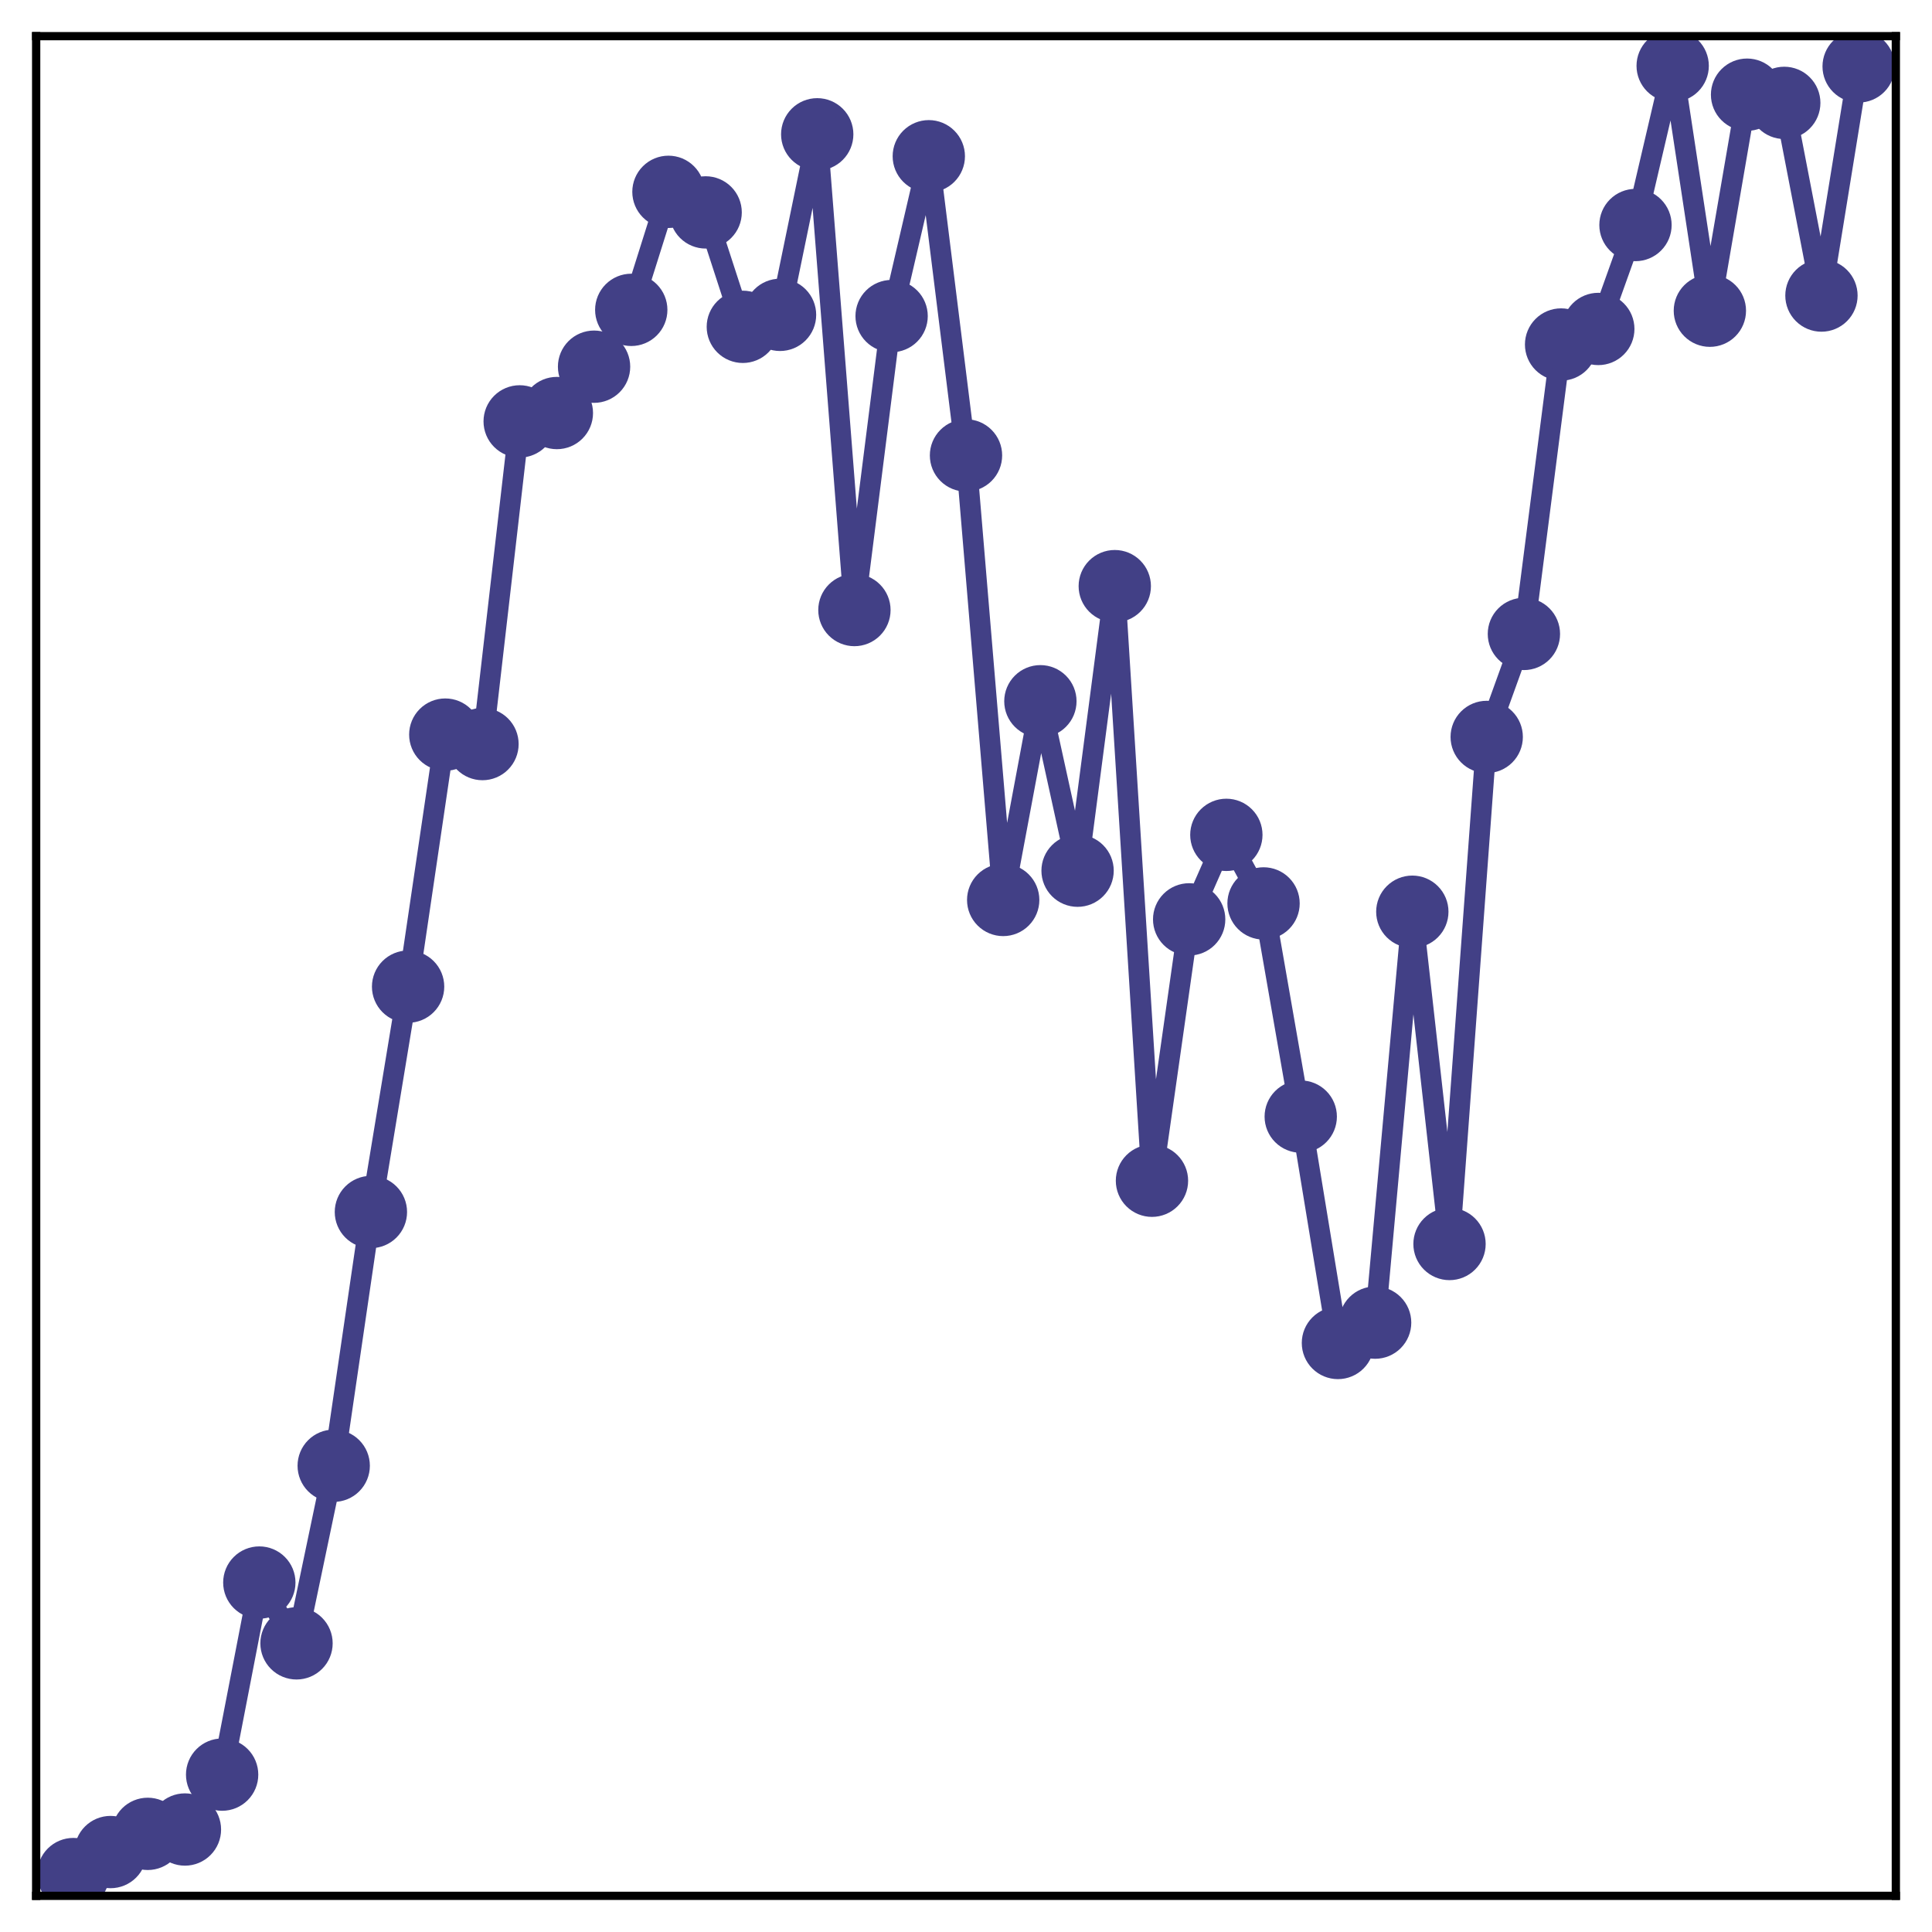 <?xml version="1.0" encoding="utf-8" standalone="no"?>
<!DOCTYPE svg PUBLIC "-//W3C//DTD SVG 1.1//EN"
  "http://www.w3.org/Graphics/SVG/1.1/DTD/svg11.dtd">
<!-- Created with matplotlib (http://matplotlib.org/) -->
<svg height="187pt" version="1.1" viewBox="0 0 187 187" width="187pt" xmlns="http://www.w3.org/2000/svg" xmlns:xlink="http://www.w3.org/1999/xlink">
 <defs>
  <style type="text/css">
*{stroke-linecap:butt;stroke-linejoin:round;}
  </style>
 </defs>
 <g id="figure_1">
  <g id="patch_1">
   <path d="M 0 187 
L 187 187 
L 187 -0 
L 0 -0 
z
" style="fill:#ffffff;"/>
  </g>
  <g id="axes_1">
   <g id="patch_2">
    <path d="M 3.5 183.5 
L 183.5 183.5 
L 183.5 3.5 
L 3.5 3.5 
z
" style="fill:#ffffff;"/>
   </g>
   <g id="matplotlib.axis_1"/>
   <g id="matplotlib.axis_2"/>
   <g id="line2d_1">
    <path clip-path="url(#pcc40c5ffa9)" d="M 7.1 181.393 
L 10.7 179.262 
L 14.3 177.501 
L 17.9 177.08 
L 21.5 171.768 
L 25.1 153.176 
L 28.7 159.061 
L 32.3 141.871 
L 35.9 117.31 
L 39.5 95.498 
L 43.1 71.103 
L 46.7 72.019 
L 50.3 40.786 
L 53.9 39.978 
L 57.5 35.493 
L 61.1 29.992 
L 64.7 18.568 
L 68.3 20.559 
L 71.9 31.634 
L 75.5 30.475 
L 79.1 13 
L 82.7 59.046 
L 86.3 30.594 
L 89.9 15.124 
L 93.5 44.08 
L 97.1 87.108 
L 100.7 67.875 
L 104.3 84.275 
L 107.9 56.734 
L 111.5 114.285 
L 115.1 88.986 
L 118.7 80.807 
L 122.3 87.443 
L 125.9 108.077 
L 129.5 129.988 
L 133.1 128.019 
L 136.7 88.247 
L 140.3 120.407 
L 143.9 71.329 
L 147.5 61.359 
L 151.1 33.345 
L 154.7 31.84 
L 158.3 21.78 
L 161.9 6.374 
L 165.5 30.074 
L 169.1 9.165 
L 172.7 9.958 
L 176.3 28.607 
L 179.9 6.429 
" style="fill:none;stroke:#424086;stroke-linecap:square;stroke-width:2;"/>
    <defs>
     <path d="M 0 3 
C 0.796 3 1.559 2.684 2.121 2.121 
C 2.684 1.559 3 0.796 3 0 
C 3 -0.796 2.684 -1.559 2.121 -2.121 
C 1.559 -2.684 0.796 -3 0 -3 
C -0.796 -3 -1.559 -2.684 -2.121 -2.121 
C -2.684 -1.559 -3 -0.796 -3 0 
C -3 0.796 -2.684 1.559 -2.121 2.121 
C -1.559 2.684 -0.796 3 0 3 
z
" id="mf65ed61b15" style="stroke:#424086;"/>
    </defs>
    <g clip-path="url(#pcc40c5ffa9)">
     <use style="fill:#424086;stroke:#424086;" x="7.1" xlink:href="#mf65ed61b15" y="181.393"/>
     <use style="fill:#424086;stroke:#424086;" x="10.7" xlink:href="#mf65ed61b15" y="179.262"/>
     <use style="fill:#424086;stroke:#424086;" x="14.3" xlink:href="#mf65ed61b15" y="177.501"/>
     <use style="fill:#424086;stroke:#424086;" x="17.9" xlink:href="#mf65ed61b15" y="177.08"/>
     <use style="fill:#424086;stroke:#424086;" x="21.5" xlink:href="#mf65ed61b15" y="171.768"/>
     <use style="fill:#424086;stroke:#424086;" x="25.1" xlink:href="#mf65ed61b15" y="153.176"/>
     <use style="fill:#424086;stroke:#424086;" x="28.7" xlink:href="#mf65ed61b15" y="159.061"/>
     <use style="fill:#424086;stroke:#424086;" x="32.3" xlink:href="#mf65ed61b15" y="141.871"/>
     <use style="fill:#424086;stroke:#424086;" x="35.9" xlink:href="#mf65ed61b15" y="117.31"/>
     <use style="fill:#424086;stroke:#424086;" x="39.5" xlink:href="#mf65ed61b15" y="95.498"/>
     <use style="fill:#424086;stroke:#424086;" x="43.1" xlink:href="#mf65ed61b15" y="71.103"/>
     <use style="fill:#424086;stroke:#424086;" x="46.7" xlink:href="#mf65ed61b15" y="72.019"/>
     <use style="fill:#424086;stroke:#424086;" x="50.3" xlink:href="#mf65ed61b15" y="40.786"/>
     <use style="fill:#424086;stroke:#424086;" x="53.9" xlink:href="#mf65ed61b15" y="39.978"/>
     <use style="fill:#424086;stroke:#424086;" x="57.5" xlink:href="#mf65ed61b15" y="35.493"/>
     <use style="fill:#424086;stroke:#424086;" x="61.1" xlink:href="#mf65ed61b15" y="29.992"/>
     <use style="fill:#424086;stroke:#424086;" x="64.7" xlink:href="#mf65ed61b15" y="18.568"/>
     <use style="fill:#424086;stroke:#424086;" x="68.3" xlink:href="#mf65ed61b15" y="20.559"/>
     <use style="fill:#424086;stroke:#424086;" x="71.9" xlink:href="#mf65ed61b15" y="31.634"/>
     <use style="fill:#424086;stroke:#424086;" x="75.5" xlink:href="#mf65ed61b15" y="30.475"/>
     <use style="fill:#424086;stroke:#424086;" x="79.1" xlink:href="#mf65ed61b15" y="13"/>
     <use style="fill:#424086;stroke:#424086;" x="82.7" xlink:href="#mf65ed61b15" y="59.046"/>
     <use style="fill:#424086;stroke:#424086;" x="86.3" xlink:href="#mf65ed61b15" y="30.594"/>
     <use style="fill:#424086;stroke:#424086;" x="89.9" xlink:href="#mf65ed61b15" y="15.124"/>
     <use style="fill:#424086;stroke:#424086;" x="93.5" xlink:href="#mf65ed61b15" y="44.08"/>
     <use style="fill:#424086;stroke:#424086;" x="97.1" xlink:href="#mf65ed61b15" y="87.108"/>
     <use style="fill:#424086;stroke:#424086;" x="100.7" xlink:href="#mf65ed61b15" y="67.875"/>
     <use style="fill:#424086;stroke:#424086;" x="104.3" xlink:href="#mf65ed61b15" y="84.275"/>
     <use style="fill:#424086;stroke:#424086;" x="107.9" xlink:href="#mf65ed61b15" y="56.734"/>
     <use style="fill:#424086;stroke:#424086;" x="111.5" xlink:href="#mf65ed61b15" y="114.285"/>
     <use style="fill:#424086;stroke:#424086;" x="115.1" xlink:href="#mf65ed61b15" y="88.986"/>
     <use style="fill:#424086;stroke:#424086;" x="118.7" xlink:href="#mf65ed61b15" y="80.807"/>
     <use style="fill:#424086;stroke:#424086;" x="122.3" xlink:href="#mf65ed61b15" y="87.443"/>
     <use style="fill:#424086;stroke:#424086;" x="125.9" xlink:href="#mf65ed61b15" y="108.077"/>
     <use style="fill:#424086;stroke:#424086;" x="129.5" xlink:href="#mf65ed61b15" y="129.988"/>
     <use style="fill:#424086;stroke:#424086;" x="133.1" xlink:href="#mf65ed61b15" y="128.019"/>
     <use style="fill:#424086;stroke:#424086;" x="136.7" xlink:href="#mf65ed61b15" y="88.247"/>
     <use style="fill:#424086;stroke:#424086;" x="140.3" xlink:href="#mf65ed61b15" y="120.407"/>
     <use style="fill:#424086;stroke:#424086;" x="143.9" xlink:href="#mf65ed61b15" y="71.329"/>
     <use style="fill:#424086;stroke:#424086;" x="147.5" xlink:href="#mf65ed61b15" y="61.359"/>
     <use style="fill:#424086;stroke:#424086;" x="151.1" xlink:href="#mf65ed61b15" y="33.345"/>
     <use style="fill:#424086;stroke:#424086;" x="154.7" xlink:href="#mf65ed61b15" y="31.84"/>
     <use style="fill:#424086;stroke:#424086;" x="158.3" xlink:href="#mf65ed61b15" y="21.78"/>
     <use style="fill:#424086;stroke:#424086;" x="161.9" xlink:href="#mf65ed61b15" y="6.374"/>
     <use style="fill:#424086;stroke:#424086;" x="165.5" xlink:href="#mf65ed61b15" y="30.074"/>
     <use style="fill:#424086;stroke:#424086;" x="169.1" xlink:href="#mf65ed61b15" y="9.165"/>
     <use style="fill:#424086;stroke:#424086;" x="172.7" xlink:href="#mf65ed61b15" y="9.958"/>
     <use style="fill:#424086;stroke:#424086;" x="176.3" xlink:href="#mf65ed61b15" y="28.607"/>
     <use style="fill:#424086;stroke:#424086;" x="179.9" xlink:href="#mf65ed61b15" y="6.429"/>
    </g>
   </g>
   <g id="patch_3">
    <path d="M 3.5 183.5 
L 3.5 3.5 
" style="fill:none;stroke:#000000;stroke-linecap:square;stroke-linejoin:miter;stroke-width:0.8;"/>
   </g>
   <g id="patch_4">
    <path d="M 183.5 183.5 
L 183.5 3.5 
" style="fill:none;stroke:#000000;stroke-linecap:square;stroke-linejoin:miter;stroke-width:0.8;"/>
   </g>
   <g id="patch_5">
    <path d="M 3.5 183.5 
L 183.5 183.5 
" style="fill:none;stroke:#000000;stroke-linecap:square;stroke-linejoin:miter;stroke-width:0.8;"/>
   </g>
   <g id="patch_6">
    <path d="M 3.5 3.5 
L 183.5 3.5 
" style="fill:none;stroke:#000000;stroke-linecap:square;stroke-linejoin:miter;stroke-width:0.8;"/>
   </g>
  </g>
 </g>
 <defs>
  <clipPath id="pcc40c5ffa9">
   <rect height="180" width="180" x="3.5" y="3.5"/>
  </clipPath>
 </defs>
</svg>
